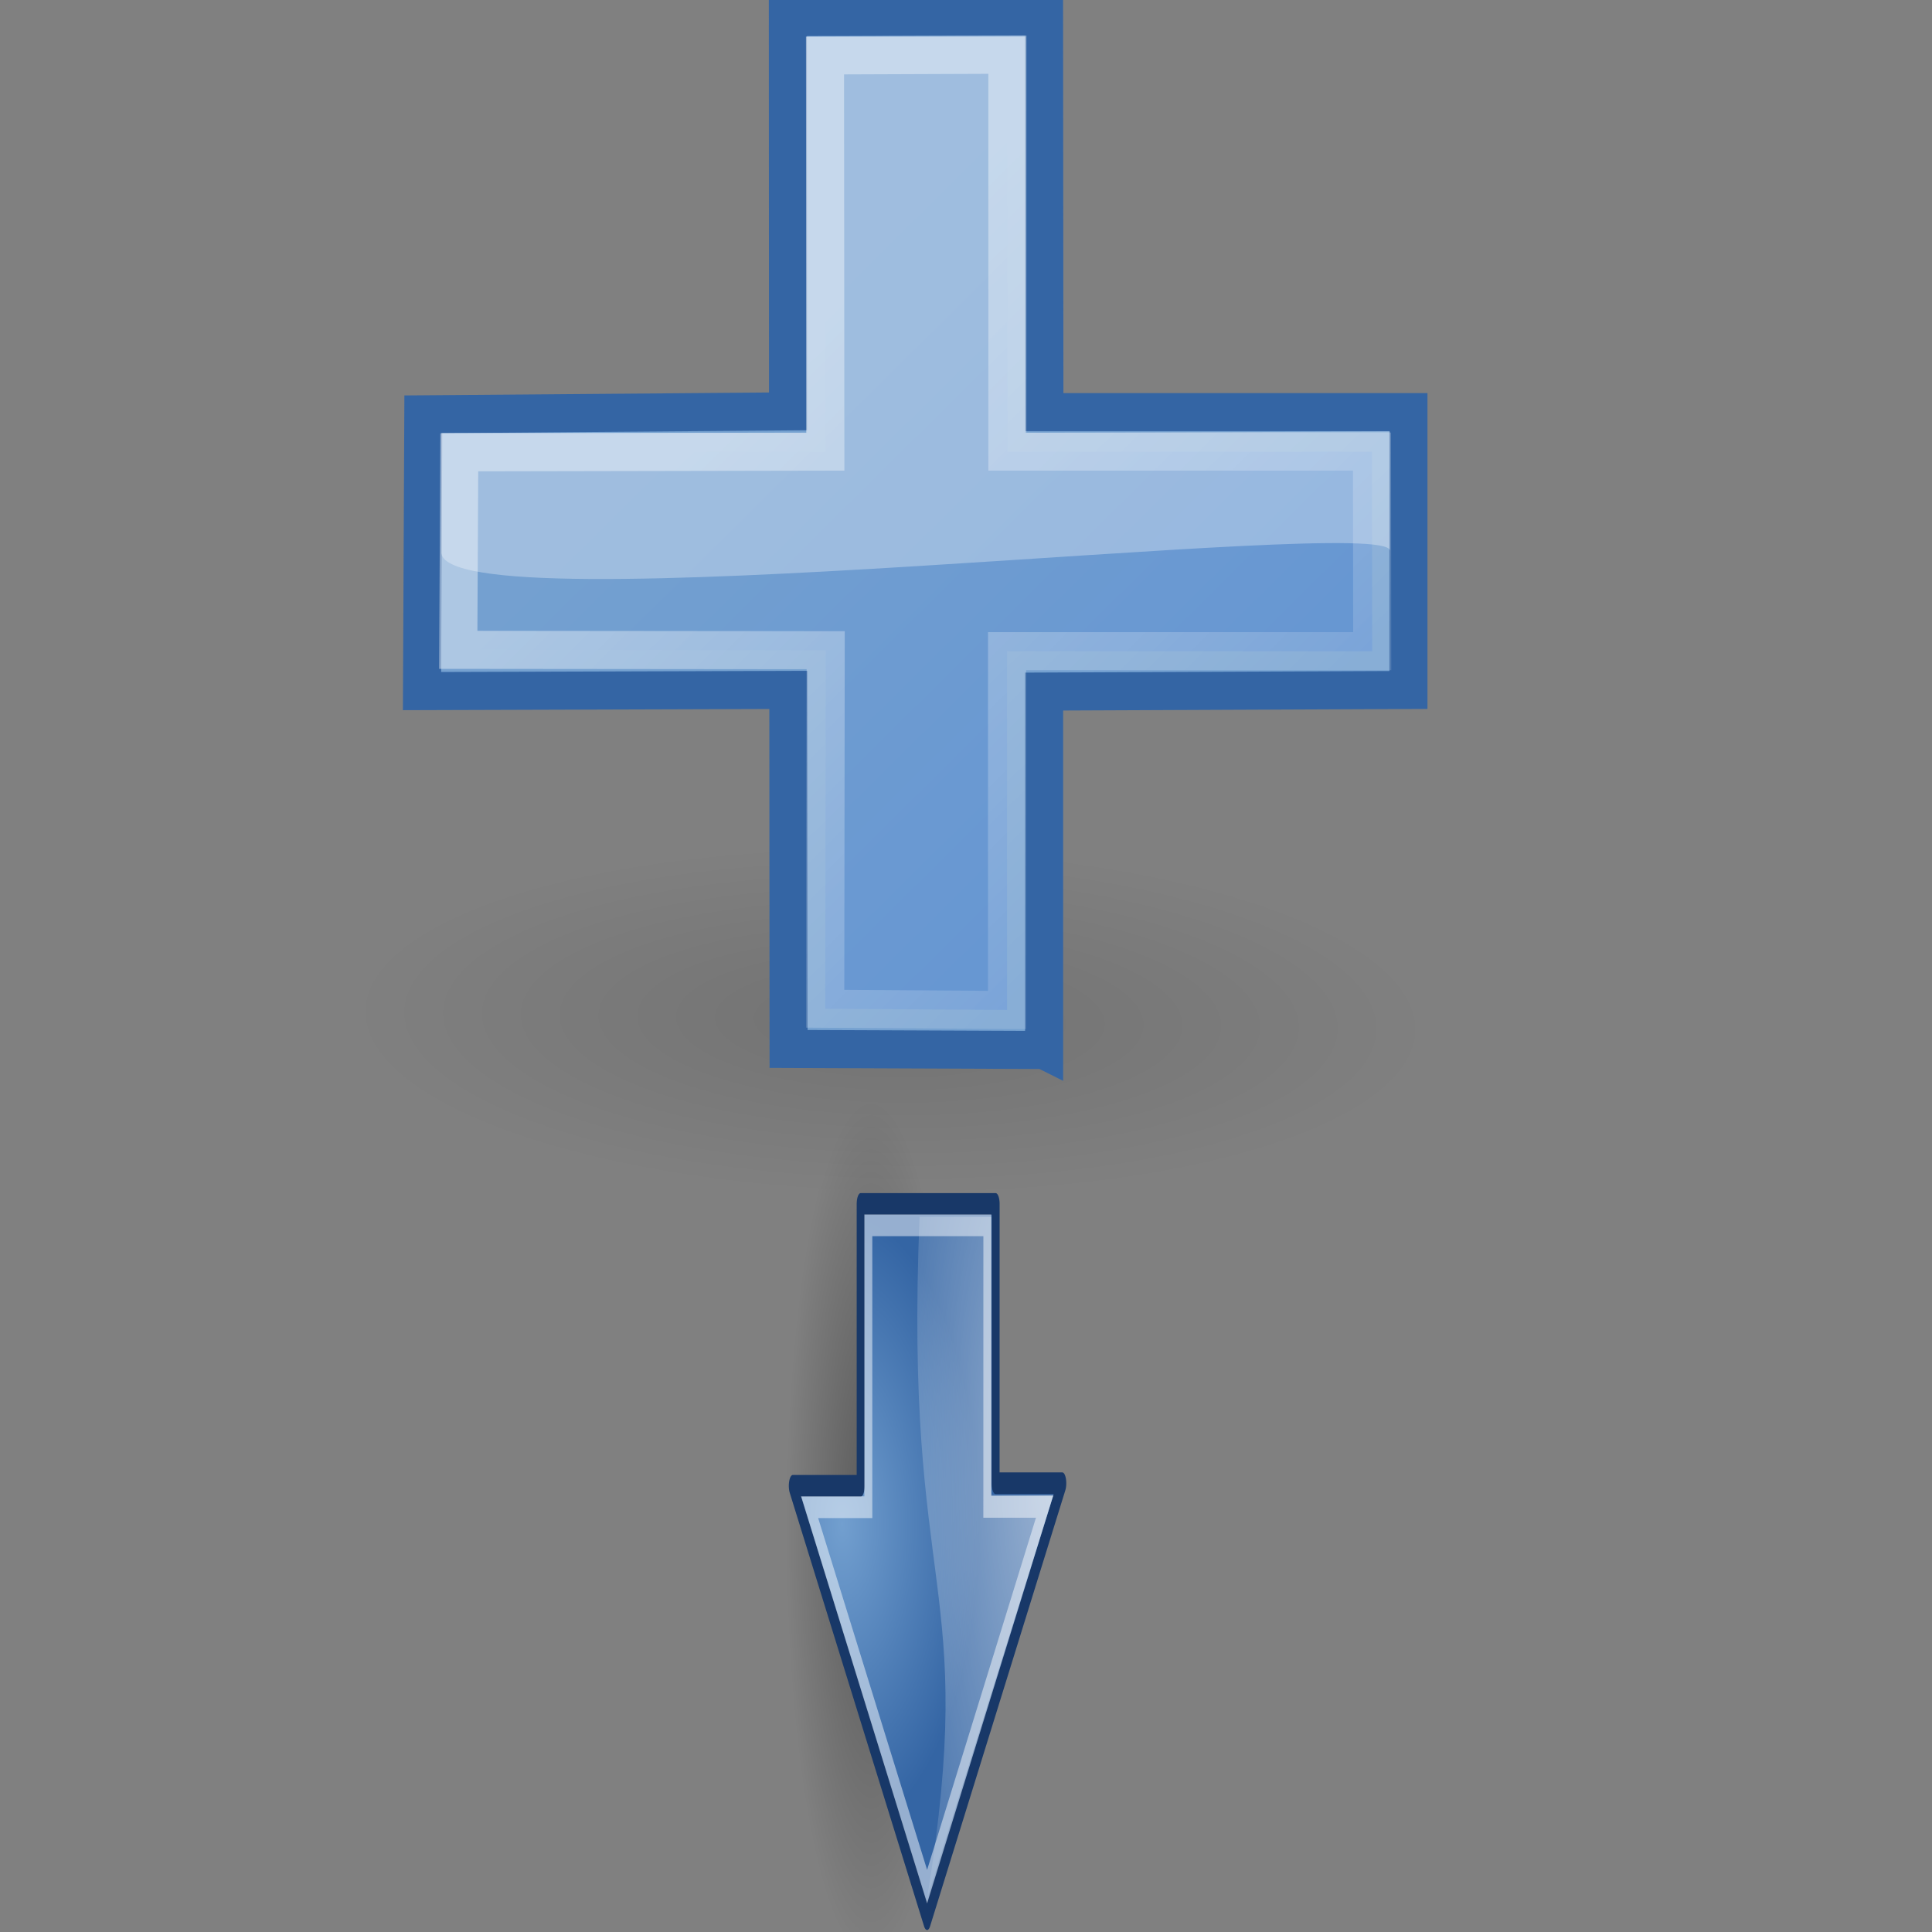 <?xml version="1.0" encoding="UTF-8" standalone="no"?>
<!-- Created with Inkscape (http://www.inkscape.org/) -->

<svg
   xmlns:dc="http://purl.org/dc/elements/1.1/"
   xmlns:cc="http://creativecommons.org/ns#"
   xmlns:rdf="http://www.w3.org/1999/02/22-rdf-syntax-ns#"
   xmlns:svg="http://www.w3.org/2000/svg"
   xmlns="http://www.w3.org/2000/svg"
   xmlns:xlink="http://www.w3.org/1999/xlink"
   xmlns:sodipodi="http://sodipodi.sourceforge.net/DTD/sodipodi-0.dtd"
   xmlns:inkscape="http://www.inkscape.org/namespaces/inkscape"
   width="32.837"
   height="32.84"
   id="svg3172"
   version="1.1"
   inkscape:version="0.48.5 r10040"
   sodipodi:docname="add-sibling.svg">
  <rect width="100%" height="100%" fill="#808080" stroke="none"/>
  <defs
     id="defs3174">
    <radialGradient
       inkscape:collect="always"
       r="10.319"
       gradientTransform="matrix(0.915,0.013,-0.008,0.214,2.254,27.189)"
       cx="23.071"
       cy="35.127"
       gradientUnits="userSpaceOnUse"
       id="radialGradient2097">
      <stop
         offset="0"
         style="stop-color:#000000"
         id="stop2093" />
      <stop
         offset="1"
         style="stop-color:#000000;stop-opacity:0"
         id="stop2095" />
    </radialGradient>
    <linearGradient
       inkscape:collect="always"
       x1="16.875"
       y1="22.852"
       x2="27.901"
       gradientUnits="userSpaceOnUse"
       y2="34.977"
       id="linearGradient7922">
      <stop
         offset="0"
         style="stop-color:#ffffff"
         id="stop7918" />
      <stop
         offset="1"
         style="stop-color:#ffffff;stop-opacity:.34"
         id="stop7920" />
    </linearGradient>
    <linearGradient
       inkscape:collect="always"
       x1="34.893"
       y1="36.423"
       gradientTransform="translate(-18.018,-13.571)"
       x2="45.919"
       gradientUnits="userSpaceOnUse"
       y2="48.548"
       id="linearGradient4975">
      <stop
         offset="0"
         style="stop-color:#729fcf"
         id="stop1324" />
      <stop
         offset="1"
         style="stop-color:#5187d6"
         id="stop1326" />
    </linearGradient>
    <radialGradient
       inkscape:collect="always"
       r="16.956"
       gradientTransform="matrix(0.843,0,0,1.02,37.427,-31.723)"
       cx="22.292"
       cy="32.798"
       gradientUnits="userSpaceOnUse"
       id="radialGradient4554">
      <stop
         offset="0"
         style="stop-color:#729fcf"
         id="stop2593" />
      <stop
         offset="1"
         style="stop-color:#3465a4"
         id="stop2595" />
    </radialGradient>
    <radialGradient
       inkscape:collect="always"
       r="17.171"
       gradientTransform="matrix(2.047,0,0,1.558,13.409,-29.653)"
       cx="19.701"
       cy="2.897"
       gradientUnits="userSpaceOnUse"
       id="radialGradient4551">
      <stop
         offset="0"
         style="stop-color:#ffffff"
         id="stop8652" />
      <stop
         offset="1"
         style="stop-color:#ffffff;stop-opacity:0"
         id="stop8654" />
    </radialGradient>
    <radialGradient
       inkscape:collect="always"
       r="15.645"
       gradientTransform="matrix(1,0,0,0.537,0,16.873)"
       cx="24.837"
       cy="36.421"
       gradientUnits="userSpaceOnUse"
       id="radialGradient8668">
      <stop
         offset="0"
         style="stop-color:#000000"
         id="stop8664" />
      <stop
         offset="1"
         style="stop-color:#000000;stop-opacity:0"
         id="stop8666" />
    </radialGradient>
    <radialGradient
       inkscape:collect="always"
       xlink:href="#radialGradient8668"
       id="radialGradient3023"
       gradientUnits="userSpaceOnUse"
       gradientTransform="matrix(1,0,0,0.537,0,16.873)"
       cx="24.837"
       cy="36.421"
       r="15.645" />
    <radialGradient
       inkscape:collect="always"
       xlink:href="#radialGradient4554"
       id="radialGradient3025"
       gradientUnits="userSpaceOnUse"
       gradientTransform="matrix(0.843,0,0,1.02,37.427,-31.723)"
       cx="22.292"
       cy="32.798"
       r="16.956" />
    <radialGradient
       inkscape:collect="always"
       xlink:href="#radialGradient4551"
       id="radialGradient3027"
       gradientUnits="userSpaceOnUse"
       gradientTransform="matrix(2.047,0,0,1.558,13.409,-29.653)"
       cx="19.701"
       cy="2.897"
       r="17.171" />
    <radialGradient
       inkscape:collect="always"
       xlink:href="#radialGradient2097"
       id="radialGradient3029"
       gradientUnits="userSpaceOnUse"
       gradientTransform="matrix(0.915,0.013,-0.008,0.214,2.254,27.189)"
       cx="23.071"
       cy="35.127"
       r="10.319" />
    <linearGradient
       inkscape:collect="always"
       xlink:href="#linearGradient4975"
       id="linearGradient3031"
       gradientUnits="userSpaceOnUse"
       gradientTransform="translate(-18.018,-13.571)"
       x1="34.893"
       y1="36.423"
       x2="45.919"
       y2="48.548" />
    <linearGradient
       inkscape:collect="always"
       xlink:href="#linearGradient7922"
       id="linearGradient3033"
       gradientUnits="userSpaceOnUse"
       x1="16.875"
       y1="22.852"
       x2="27.901"
       y2="34.977" />
    <radialGradient
       inkscape:collect="always"
       xlink:href="#radialGradient2097"
       id="radialGradient3036"
       gradientUnits="userSpaceOnUse"
       gradientTransform="matrix(0.915,0.013,-0.008,0.214,2.254,27.189)"
       cx="23.071"
       cy="35.127"
       r="10.319" />
    <linearGradient
       inkscape:collect="always"
       xlink:href="#linearGradient4975"
       id="linearGradient3038"
       gradientUnits="userSpaceOnUse"
       gradientTransform="translate(-18.018,-13.571)"
       x1="34.893"
       y1="36.423"
       x2="45.919"
       y2="48.548" />
    <linearGradient
       inkscape:collect="always"
       xlink:href="#linearGradient7922"
       id="linearGradient3040"
       gradientUnits="userSpaceOnUse"
       x1="16.875"
       y1="22.852"
       x2="27.901"
       y2="34.977" />
    <radialGradient
       inkscape:collect="always"
       xlink:href="#radialGradient8668"
       id="radialGradient3042"
       gradientUnits="userSpaceOnUse"
       gradientTransform="matrix(1,0,0,0.537,0,16.873)"
       cx="24.837"
       cy="36.421"
       r="15.645" />
    <radialGradient
       inkscape:collect="always"
       xlink:href="#radialGradient4554"
       id="radialGradient3044"
       gradientUnits="userSpaceOnUse"
       gradientTransform="matrix(0.843,0,0,1.02,37.427,-31.723)"
       cx="22.292"
       cy="32.798"
       r="16.956" />
    <radialGradient
       inkscape:collect="always"
       xlink:href="#radialGradient4551"
       id="radialGradient3046"
       gradientUnits="userSpaceOnUse"
       gradientTransform="matrix(2.047,0,0,1.558,13.409,-29.653)"
       cx="19.701"
       cy="2.897"
       r="17.171" />
    <radialGradient
       inkscape:collect="always"
       xlink:href="#radialGradient2097"
       id="radialGradient3061"
       gradientUnits="userSpaceOnUse"
       gradientTransform="matrix(0.915,0.013,-0.008,0.214,2.254,27.189)"
       cx="23.071"
       cy="35.127"
       r="10.319" />
    <linearGradient
       inkscape:collect="always"
       xlink:href="#linearGradient4975"
       id="linearGradient3063"
       gradientUnits="userSpaceOnUse"
       gradientTransform="translate(-18.018,-13.571)"
       x1="34.893"
       y1="36.423"
       x2="45.919"
       y2="48.548" />
    <linearGradient
       inkscape:collect="always"
       xlink:href="#linearGradient7922"
       id="linearGradient3065"
       gradientUnits="userSpaceOnUse"
       x1="16.875"
       y1="22.852"
       x2="27.901"
       y2="34.977" />
    <radialGradient
       inkscape:collect="always"
       xlink:href="#radialGradient8668"
       id="radialGradient3041"
       gradientUnits="userSpaceOnUse"
       gradientTransform="matrix(1,0,0,0.537,0,16.873)"
       cx="24.837"
       cy="36.421"
       r="15.645" />
    <radialGradient
       inkscape:collect="always"
       xlink:href="#radialGradient4554"
       id="radialGradient3043"
       gradientUnits="userSpaceOnUse"
       gradientTransform="matrix(0.843,0,0,1.02,37.427,-31.723)"
       cx="22.292"
       cy="32.798"
       r="16.956" />
    <radialGradient
       inkscape:collect="always"
       xlink:href="#radialGradient4551"
       id="radialGradient3045"
       gradientUnits="userSpaceOnUse"
       gradientTransform="matrix(2.047,0,0,1.558,13.409,-29.653)"
       cx="19.701"
       cy="2.897"
       r="17.171" />
    <linearGradient
       inkscape:collect="always"
       xlink:href="#linearGradient4975"
       id="linearGradient3055"
       gradientUnits="userSpaceOnUse"
       gradientTransform="matrix(0.621,0,0,0.675,245.903,228.423)"
       x1="34.893"
       y1="36.423"
       x2="45.919"
       y2="48.548" />
    <linearGradient
       inkscape:collect="always"
       xlink:href="#linearGradient7922"
       id="linearGradient3057"
       gradientUnits="userSpaceOnUse"
       x1="16.875"
       y1="22.852"
       x2="27.901"
       y2="34.977"
       gradientTransform="matrix(0.621,0,0,0.675,257.084,237.583)" />
    <radialGradient
       inkscape:collect="always"
       xlink:href="#radialGradient2097"
       id="radialGradient3077"
       gradientUnits="userSpaceOnUse"
       gradientTransform="matrix(0.915,0.013,-0.008,0.214,2.254,27.189)"
       cx="23.071"
       cy="35.127"
       r="10.319" />
    <linearGradient
       inkscape:collect="always"
       xlink:href="#linearGradient4975"
       id="linearGradient3079"
       gradientUnits="userSpaceOnUse"
       gradientTransform="matrix(0.621,0,0,0.675,245.903,228.423)"
       x1="34.893"
       y1="36.423"
       x2="45.919"
       y2="48.548" />
    <linearGradient
       inkscape:collect="always"
       xlink:href="#linearGradient7922"
       id="linearGradient3081"
       gradientUnits="userSpaceOnUse"
       gradientTransform="matrix(0.621,0,0,0.675,257.084,237.583)"
       x1="16.875"
       y1="22.852"
       x2="27.901"
       y2="34.977" />
    <radialGradient
       inkscape:collect="always"
       xlink:href="#radialGradient8668"
       id="radialGradient3083"
       gradientUnits="userSpaceOnUse"
       gradientTransform="matrix(1,0,0,0.537,0,16.873)"
       cx="24.837"
       cy="36.421"
       r="15.645" />
    <radialGradient
       inkscape:collect="always"
       xlink:href="#radialGradient4554"
       id="radialGradient3085"
       gradientUnits="userSpaceOnUse"
       gradientTransform="matrix(0.843,0,0,1.02,37.427,-31.723)"
       cx="22.292"
       cy="32.798"
       r="16.956" />
    <radialGradient
       inkscape:collect="always"
       xlink:href="#radialGradient4551"
       id="radialGradient3087"
       gradientUnits="userSpaceOnUse"
       gradientTransform="matrix(2.047,0,0,1.558,13.409,-29.653)"
       cx="19.701"
       cy="2.897"
       r="17.171" />
    <linearGradient
       inkscape:collect="always"
       xlink:href="#linearGradient4975"
       id="linearGradient3096"
       gradientUnits="userSpaceOnUse"
       gradientTransform="matrix(0.621,0,0,0.675,245.903,228.423)"
       x1="34.893"
       y1="36.423"
       x2="45.919"
       y2="48.548" />
    <linearGradient
       inkscape:collect="always"
       xlink:href="#linearGradient7922"
       id="linearGradient3098"
       gradientUnits="userSpaceOnUse"
       gradientTransform="matrix(0.621,0,0,0.675,257.084,237.583)"
       x1="16.875"
       y1="22.852"
       x2="27.901"
       y2="34.977" />
    <radialGradient
       inkscape:collect="always"
       xlink:href="#radialGradient2097"
       id="radialGradient3141"
       gradientUnits="userSpaceOnUse"
       gradientTransform="matrix(0.915,0.013,-0.008,0.214,2.254,27.189)"
       cx="23.071"
       cy="35.127"
       r="10.319" />
    <linearGradient
       inkscape:collect="always"
       xlink:href="#linearGradient4975"
       id="linearGradient3143"
       gradientUnits="userSpaceOnUse"
       gradientTransform="matrix(0.621,0,0,0.675,245.903,223.066)"
       x1="34.893"
       y1="36.423"
       x2="45.919"
       y2="48.548" />
    <linearGradient
       inkscape:collect="always"
       xlink:href="#linearGradient7922"
       id="linearGradient3145"
       gradientUnits="userSpaceOnUse"
       gradientTransform="matrix(0.621,0,0,0.675,257.084,232.226)"
       x1="16.875"
       y1="22.852"
       x2="27.901"
       y2="34.977" />
    <radialGradient
       inkscape:collect="always"
       xlink:href="#radialGradient8668"
       id="radialGradient3147"
       gradientUnits="userSpaceOnUse"
       gradientTransform="matrix(1,0,0,0.537,0,16.873)"
       cx="24.837"
       cy="36.421"
       r="15.645" />
    <radialGradient
       inkscape:collect="always"
       xlink:href="#radialGradient4554"
       id="radialGradient3149"
       gradientUnits="userSpaceOnUse"
       gradientTransform="matrix(0.843,0,0,1.02,37.427,-31.723)"
       cx="22.292"
       cy="32.798"
       r="16.956" />
    <radialGradient
       inkscape:collect="always"
       xlink:href="#radialGradient4551"
       id="radialGradient3151"
       gradientUnits="userSpaceOnUse"
       gradientTransform="matrix(2.047,0,0,1.558,13.409,-29.653)"
       cx="19.701"
       cy="2.897"
       r="17.171" />
    <radialGradient
       inkscape:collect="always"
       xlink:href="#radialGradient2097"
       id="radialGradient3165"
       gradientUnits="userSpaceOnUse"
       gradientTransform="matrix(0.915,0.013,-0.008,0.214,2.254,27.189)"
       cx="23.071"
       cy="35.127"
       r="10.319" />
    <linearGradient
       inkscape:collect="always"
       xlink:href="#linearGradient4975"
       id="linearGradient3167"
       gradientUnits="userSpaceOnUse"
       gradientTransform="matrix(0.621,0,0,0.675,245.903,223.066)"
       x1="34.893"
       y1="36.423"
       x2="45.919"
       y2="48.548" />
    <linearGradient
       inkscape:collect="always"
       xlink:href="#linearGradient7922"
       id="linearGradient3169"
       gradientUnits="userSpaceOnUse"
       gradientTransform="matrix(0.621,0,0,0.675,257.084,232.226)"
       x1="16.875"
       y1="22.852"
       x2="27.901"
       y2="34.977" />
    <radialGradient
       inkscape:collect="always"
       xlink:href="#radialGradient8668"
       id="radialGradient3171"
       gradientUnits="userSpaceOnUse"
       gradientTransform="matrix(1,0,0,0.537,0,16.873)"
       cx="24.837"
       cy="36.421"
       r="15.645" />
    <radialGradient
       inkscape:collect="always"
       xlink:href="#radialGradient4554"
       id="radialGradient3173"
       gradientUnits="userSpaceOnUse"
       gradientTransform="matrix(0.843,0,0,1.02,37.427,-31.723)"
       cx="22.292"
       cy="32.798"
       r="16.956" />
    <radialGradient
       inkscape:collect="always"
       xlink:href="#radialGradient4551"
       id="radialGradient3175"
       gradientUnits="userSpaceOnUse"
       gradientTransform="matrix(2.047,0,0,1.558,13.409,-29.653)"
       cx="19.701"
       cy="2.897"
       r="17.171" />
    <linearGradient
       inkscape:collect="always"
       xlink:href="#linearGradient4975"
       id="linearGradient3185"
       gradientUnits="userSpaceOnUse"
       gradientTransform="matrix(0.621,0,0,0.675,245.903,223.066)"
       x1="34.893"
       y1="36.423"
       x2="45.919"
       y2="48.548" />
    <linearGradient
       inkscape:collect="always"
       xlink:href="#linearGradient7922"
       id="linearGradient3187"
       gradientUnits="userSpaceOnUse"
       gradientTransform="matrix(0.621,0,0,0.675,257.084,232.226)"
       x1="16.875"
       y1="22.852"
       x2="27.901"
       y2="34.977" />
    <radialGradient
       inkscape:collect="always"
       xlink:href="#radialGradient8668"
       id="radialGradient3191"
       gradientUnits="userSpaceOnUse"
       gradientTransform="matrix(1,0,0,0.537,0,16.873)"
       cx="24.837"
       cy="36.421"
       r="15.645" />
    <radialGradient
       inkscape:collect="always"
       xlink:href="#radialGradient4554"
       id="radialGradient3193"
       gradientUnits="userSpaceOnUse"
       gradientTransform="matrix(0.843,0,0,1.02,37.427,-31.723)"
       cx="22.292"
       cy="32.798"
       r="16.956" />
    <radialGradient
       inkscape:collect="always"
       xlink:href="#radialGradient4551"
       id="radialGradient3195"
       gradientUnits="userSpaceOnUse"
       gradientTransform="matrix(2.047,0,0,1.558,13.409,-29.653)"
       cx="19.701"
       cy="2.897"
       r="17.171" />
    <radialGradient
       inkscape:collect="always"
       xlink:href="#radialGradient2097"
       id="radialGradient3203"
       gradientUnits="userSpaceOnUse"
       gradientTransform="matrix(0.915,0.013,-0.008,0.214,2.254,27.189)"
       cx="23.071"
       cy="35.127"
       r="10.319" />
    <linearGradient
       inkscape:collect="always"
       xlink:href="#linearGradient4975"
       id="linearGradient3205"
       gradientUnits="userSpaceOnUse"
       gradientTransform="matrix(0.621,0,0,0.675,245.903,223.066)"
       x1="34.893"
       y1="36.423"
       x2="45.919"
       y2="48.548" />
    <linearGradient
       inkscape:collect="always"
       xlink:href="#linearGradient7922"
       id="linearGradient3207"
       gradientUnits="userSpaceOnUse"
       gradientTransform="matrix(0.621,0,0,0.675,257.084,232.226)"
       x1="16.875"
       y1="22.852"
       x2="27.901"
       y2="34.977" />
  </defs>
  <sodipodi:namedview
     id="base"
     pagecolor="#ffffff"
     bordercolor="#666666"
     borderopacity="1.0"
     inkscape:pageopacity="0.0"
     inkscape:pageshadow="2"
     inkscape:zoom="11.2"
     inkscape:cx="18.677785"
     inkscape:cy="5.9044708"
     inkscape:document-units="px"
     inkscape:current-layer="layer1"
     showgrid="false"
     inkscape:window-width="1127"
     inkscape:window-height="945"
     inkscape:window-x="330"
     inkscape:window-y="225"
     inkscape:window-maximized="0"
     fit-margin-top="0"
     fit-margin-left="0"
     fit-margin-right="0"
     fit-margin-bottom="0" />
  <g
     inkscape:label="Layer 1"
     inkscape:groupmode="layer"
     id="layer1"
     transform="translate(-261.5,-232.577)">
    <g
       id="g3197"
       transform="translate(5.089,-7.143)">
      <path
         sodipodi:cx="22.958872"
         sodipodi:cy="34.94062"
         transform="matrix(0.962,0,0,1.336,249.339,210.296)"
         d="m 33.278,34.941 c 0,1.281 -4.62,2.32 -10.319,2.32 -5.699,0 -10.319,-1.039 -10.319,-2.32 0,-1.281 4.62,-2.32 10.319,-2.32 5.699,0 10.319,1.039 10.319,2.32 z"
         sodipodi:type="arc"
         style="opacity:0.108;fill:url(#radialGradient3203)"
         sodipodi:ry="2.320194"
         sodipodi:rx="10.31934"
         id="path1361" />
      <path
         d="m 274.157,257.567 v -6.093 l 6.192,-0.027 v -4.722 h -6.187 l -0.006,-6.723 -4.354,0.007 0.003,6.703 -6.199,0.05 -0.022,4.704 6.226,-0.02 0.004,6.102 4.341,0.018 z"
         style="fill:#75a1d0;stroke:#3465a4;stroke-width:0.647px"
         sodipodi:nodetypes="ccccccccccccc"
         id="text1314"
         inkscape:connector-curvature="0" />
      <path
         d="m 273.527,256.886 v -6.098 h 6.207 l -0.004,-3.392 h -6.197 v -6.746 l -3.1,0.012 0.006,6.734 -6.222,0.012 -0.017,3.357 6.245,0.006 -0.008,6.094 3.09,0.021 z"
         style="opacity:0.409;fill:url(#linearGradient3205);stroke:url(#linearGradient3207);stroke-width:0.647px"
         sodipodi:nodetypes="ccccccccccccc"
         id="path7076"
         inkscape:connector-curvature="0" />
      <path
         d="m 263.91,249.101 c 0,1.308 16.124,-0.654 16.124,-0.021 v -2.025 l -6.195,0.021 v -6.726 h -3.723 v 6.726 h -6.205 v 2.025 z"
         style="opacity:0.312;fill:#ffffff;fill-rule:evenodd"
         sodipodi:nodetypes="ccccccccc"
         id="path7914"
         inkscape:connector-curvature="0" />
    </g>
    <g
       id="g3116"
       transform="matrix(0,1,-1,0,531.616,-28.444)"
       inkscape:transform-center-x="-4.7321429"
       inkscape:transform-center-y="-3.9285714">
      <g
         transform="matrix(0.369,0,0,0.135,266.177,255.568)"
         id="g4593">
        <path
           sodipodi:cx="24.837126"
           sodipodi:cy="36.421127"
           transform="matrix(1.271,0,0,1.271,24.808,-48.207)"
           d="m 40.482,36.421 c 0,4.637 -7.004,8.397 -15.645,8.397 -8.64,0 -15.645,-3.759 -15.645,-8.397 0,-4.637 7.004,-8.397 15.645,-8.397 8.64,0 15.645,3.759 15.645,8.397 z"
           sodipodi:type="arc"
           style="opacity:0.299;fill:url(#radialGradient3191);fill-rule:evenodd"
           sodipodi:ry="8.3968935"
           sodipodi:rx="15.644737"
           id="path2564" />
        <path
           d="m 41.482,-17.588 v 16.994 l 12.983,3.6e-4 v 8.545 l 19.96,-16.906 -20.078,-17.025 v 8.397 l -12.865,-0.005 z"
           style="fill:url(#radialGradient3193);fill-rule:evenodd;stroke:#183868;stroke-linecap:round;stroke-linejoin:round;stroke-miterlimit:10"
           sodipodi:nodetypes="cccccccc"
           id="path2566"
           inkscape:connector-curvature="0" />
        <path
           d="m 54.89,-24.857 v 7.807 H 42.073 v 9.04 c 17.75,2 16.633,-7.455 31.383,-0.955 L 54.89,-24.857 z"
           style="opacity:0.508;fill:url(#radialGradient3195);fill-rule:evenodd"
           sodipodi:nodetypes="cccccc"
           id="path2568"
           inkscape:connector-curvature="0" />
        <path
           d="m 42.465,-16.544 v 14.985 l 12.985,-10e-5 v 7.395 l 17.479,-14.796 -17.494,-14.78 v 7.201 l -12.97,-0.005 z"
           style="opacity:0.481;fill:none;stroke:#ffffff;stroke-miterlimit:10"
           sodipodi:nodetypes="cccccccc"
           id="path2570"
           inkscape:connector-curvature="0" />
      </g>
    </g>
  </g>
</svg>

